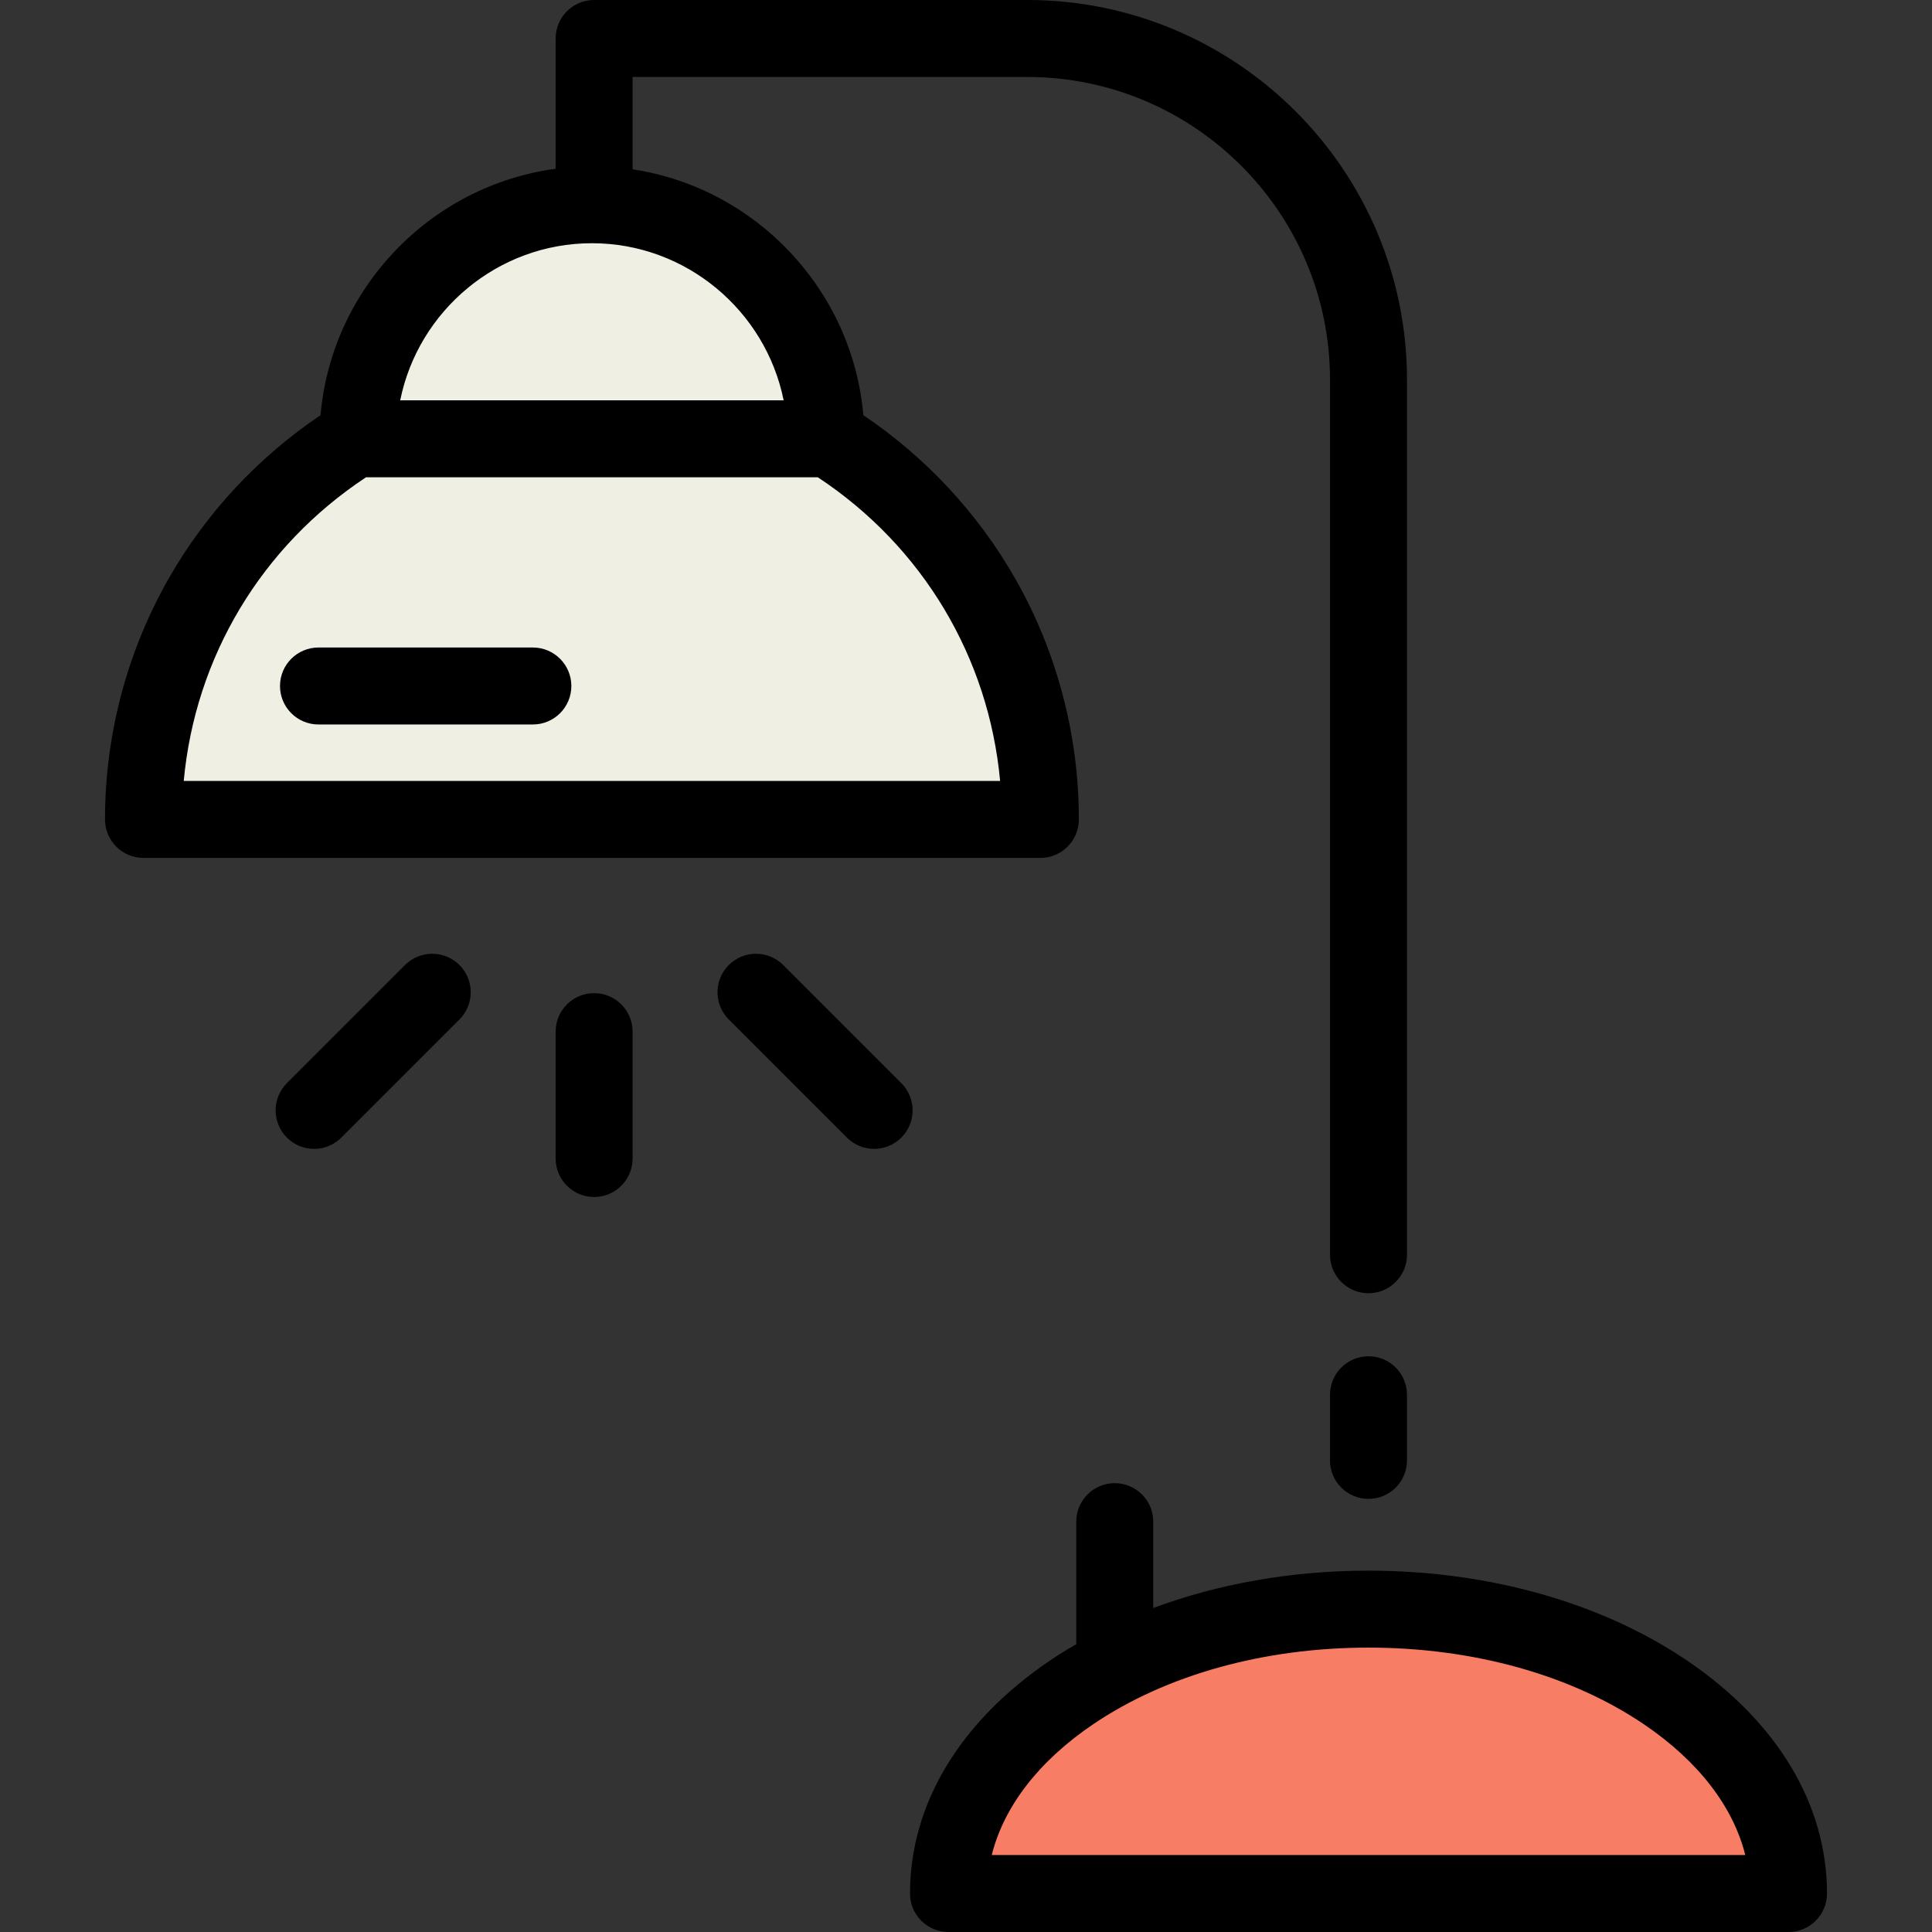 <?xml version="1.0" encoding="iso-8859-1"?>
<!-- Generator: Adobe Illustrator 19.0.0, SVG Export Plug-In . SVG Version: 6.00 Build 0)  -->
<svg version="1.1" id="Layer_1" xmlns="http://www.w3.org/2000/svg" xmlns:xlink="http://www.w3.org/1999/xlink" x="0px" y="0px"
	 viewBox="0 0 502 502" style="enable-background:new 0 0 502 502;" xml:space="preserve">
<rect x="0" y="0" width="502" height="502" fill="#333333" stroke="none"/>
<g>
	<path style="fill:#F0EFE4;" d="M214.609,113.506c0.001,0.171,0.013,0.339,0.013,0.511H92.985c0-0.172,0.012-0.34,0.013-0.511
		c-33.419,20.484-55.716,57.343-55.716,99.412h233.042C270.324,170.848,248.027,133.99,214.609,113.506z"/>
	<path style="fill:#F0EFE4;" d="M214.609,113.506c-0.276-33.353-27.388-60.308-60.805-60.308s-60.53,26.955-60.805,60.308
		c-0.001,0.171-0.013,0.339-0.013,0.511h121.637C214.621,113.845,214.61,113.677,214.609,113.506z"/>
	<path style="fill:#F77E65;" d="M246.452,492c0-40.809,48.86-73.892,109.132-73.892S464.716,451.191,464.716,492H246.452z"/>
	<g>
		<path d="M280.325,212.917c0-22.039-5.757-43.744-16.647-62.768c-9.671-16.893-23.214-31.407-39.354-42.268
			c-2.831-32.62-27.975-59.05-59.952-63.888V20h102.542c43.379,0,78.67,35.291,78.67,78.67v227.358c0,5.522,4.478,10,10,10
			c5.522,0,10-4.478,10-10V98.67c0-54.407-44.263-98.67-98.67-98.67H154.372c-5.522,0-10,4.478-10,10v33.849
			c-32.506,4.378-58.213,31.019-61.087,64.031c-16.14,10.86-29.684,25.375-39.355,42.269
			c-10.891,19.023-16.647,40.729-16.647,62.768c0,5.522,4.478,10,10,10h233.043C275.847,222.917,280.325,218.439,280.325,212.917z
			 M153.803,63.198c24.513,0,45.14,17.594,49.814,40.818h-99.63C108.663,80.792,129.29,63.198,153.803,63.198z M47.741,202.917
			c2.963-32.148,20.141-60.93,47.363-78.9h117.398c27.223,17.972,44.4,46.753,47.363,78.9H47.741z"/>
		<path d="M355.583,352.407c-5.522,0-10,4.478-10,10v17.051c0,5.522,4.478,10,10,10c5.522,0,10-4.478,10-10v-17.051
			C365.583,356.885,361.106,352.407,355.583,352.407z"/>
		<path d="M438.359,431.47c-22.25-15.064-51.647-23.361-82.775-23.361c-19.815,0-38.919,3.375-55.934,9.704v-22.439
			c0-5.522-4.478-10-10-10c-5.522,0-10,4.478-10,10v31.837c-2.341,1.359-4.635,2.766-6.841,4.259
			c-23.445,15.875-36.357,37.371-36.357,60.53c0,5.522,4.478,10,10,10h218.265c5.522,0,10-4.478,10-10
			C474.716,468.841,461.804,447.345,438.359,431.47z M257.69,482c3.149-12.616,12.228-24.419,26.332-33.969
			c18.975-12.848,44.39-19.923,71.562-19.923c27.173,0,52.587,7.075,71.563,19.923c14.104,9.55,23.183,21.353,26.332,33.969H257.69z
			"/>
		<path d="M138.457,168.245H82.753c-5.522,0-10,4.478-10,10s4.478,10,10,10h55.703c5.522,0,10-4.478,10-10
			S143.979,168.245,138.457,168.245z"/>
		<path d="M105.239,250.749l-30.693,30.693c-3.905,3.905-3.905,10.237,0,14.143c1.953,1.952,4.512,2.929,7.071,2.929
			s5.118-0.977,7.071-2.929l30.693-30.693c3.905-3.905,3.905-10.237,0-14.143C115.475,246.845,109.145,246.845,105.239,250.749z"/>
		<path d="M234.198,281.442l-30.693-30.693c-3.906-3.904-10.236-3.904-14.143,0c-3.905,3.905-3.905,10.237,0,14.143l30.693,30.693
			c1.953,1.952,4.512,2.929,7.071,2.929s5.118-0.977,7.071-2.929C238.103,291.68,238.103,285.348,234.198,281.442z"/>
		<path d="M154.372,258.052c-5.522,0-10,4.478-10,10v32.967c0,5.522,4.478,10,10,10s10-4.478,10-10v-32.967
			C164.372,262.529,159.894,258.052,154.372,258.052z"/>
	</g>
</g>
<g>
</g>
<g>
</g>
<g>
</g>
<g>
</g>
<g>
</g>
<g>
</g>
<g>
</g>
<g>
</g>
<g>
</g>
<g>
</g>
<g>
</g>
<g>
</g>
<g>
</g>
<g>
</g>
<g>
</g>
</svg>
